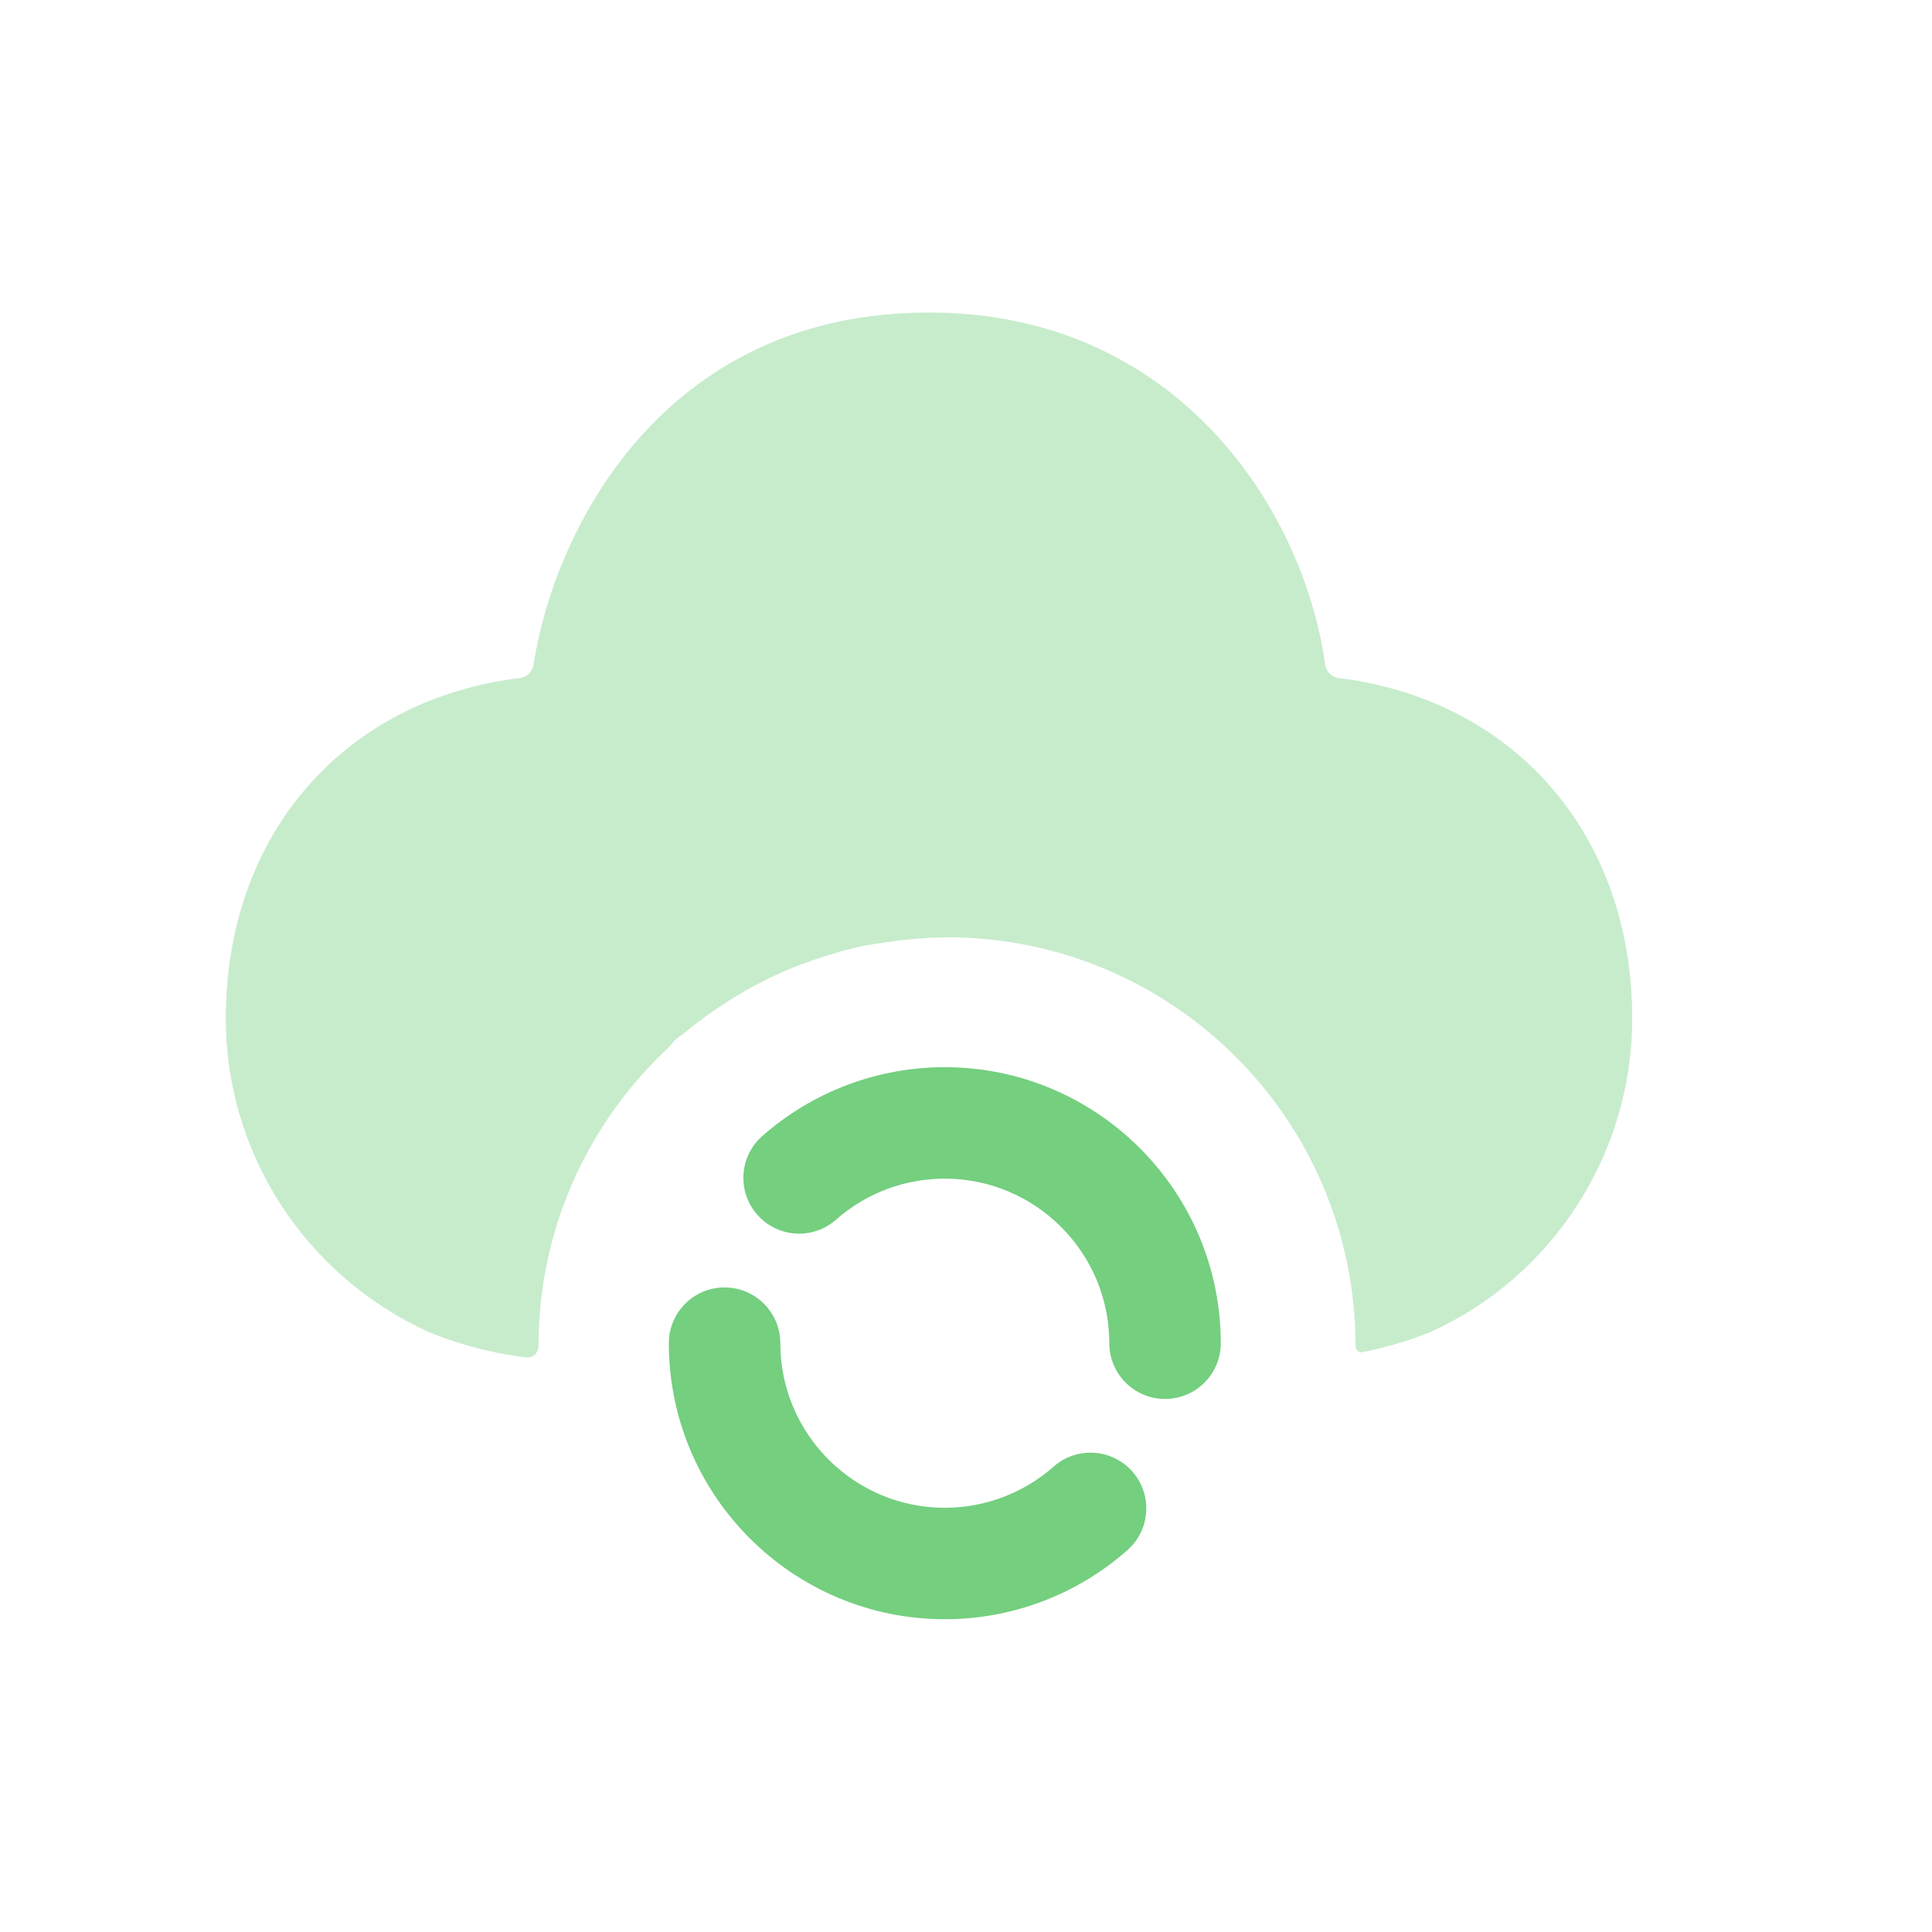 <svg width="64" height="64" viewBox="0 0 64 64" fill="none" xmlns="http://www.w3.org/2000/svg">
<path opacity="0.4" fill-rule="evenodd" clip-rule="evenodd" d="M44.35 22.462C44.117 22.433 43.931 22.251 43.899 22.019C43.174 16.831 38.954 10.352 30.776 10.352C21.988 10.352 18.37 17.513 17.672 22.025C17.636 22.254 17.451 22.432 17.221 22.46C11.412 23.172 7.48 27.624 7.48 33.741C7.48 38.204 10.109 42.275 14.223 44.134C15.444 44.63 16.557 44.861 17.432 44.966C17.66 44.994 17.839 44.811 17.839 44.582C17.839 40.665 19.512 37.148 22.171 34.676C22.255 34.593 22.314 34.494 22.402 34.416C22.493 34.337 22.599 34.28 22.69 34.204C23.111 33.854 23.554 33.532 24.015 33.231C24.251 33.079 24.487 32.934 24.731 32.796C25.223 32.52 25.733 32.269 26.259 32.055C26.479 31.966 26.7 31.89 26.924 31.811C27.505 31.609 28.101 31.435 28.716 31.311C28.871 31.282 29.029 31.265 29.184 31.24C29.848 31.134 30.523 31.065 31.217 31.055C31.244 31.055 31.274 31.048 31.301 31.048C31.313 31.048 31.323 31.051 31.335 31.051C31.348 31.051 31.357 31.048 31.37 31.048C38.843 31.048 44.903 37.108 44.903 44.582C44.903 44.715 45.012 44.818 45.143 44.791C45.82 44.655 46.572 44.452 47.384 44.126C51.446 42.288 54.07 38.211 54.07 33.741C54.07 27.629 50.146 23.18 44.35 22.462Z" fill="#74CF7F"/>
<path fill-rule="evenodd" clip-rule="evenodd" d="M31.295 35.352C29.065 35.352 26.916 36.164 25.247 37.638C24.484 38.313 24.413 39.48 25.09 40.243C25.762 41.008 26.933 41.077 27.694 40.405C28.686 39.526 29.966 39.044 31.295 39.044C34.303 39.044 36.747 41.491 36.747 44.496C36.747 45.515 37.575 46.342 38.594 46.342C39.613 46.342 40.44 45.515 40.44 44.496C40.44 39.455 36.339 35.352 31.295 35.352Z" fill="#74CF7F"/>
<path fill-rule="evenodd" clip-rule="evenodd" d="M34.904 48.583C33.908 49.462 32.625 49.947 31.298 49.947C28.293 49.947 25.849 47.503 25.849 44.495C25.849 43.475 25.021 42.648 24.002 42.648C22.983 42.648 22.156 43.475 22.156 44.495C22.156 49.538 26.257 53.639 31.298 53.639C33.526 53.639 35.675 52.827 37.346 51.352C38.112 50.678 38.186 49.511 37.511 48.746C36.832 47.98 35.665 47.911 34.904 48.583Z" fill="#74CF7F"/>
</svg>
